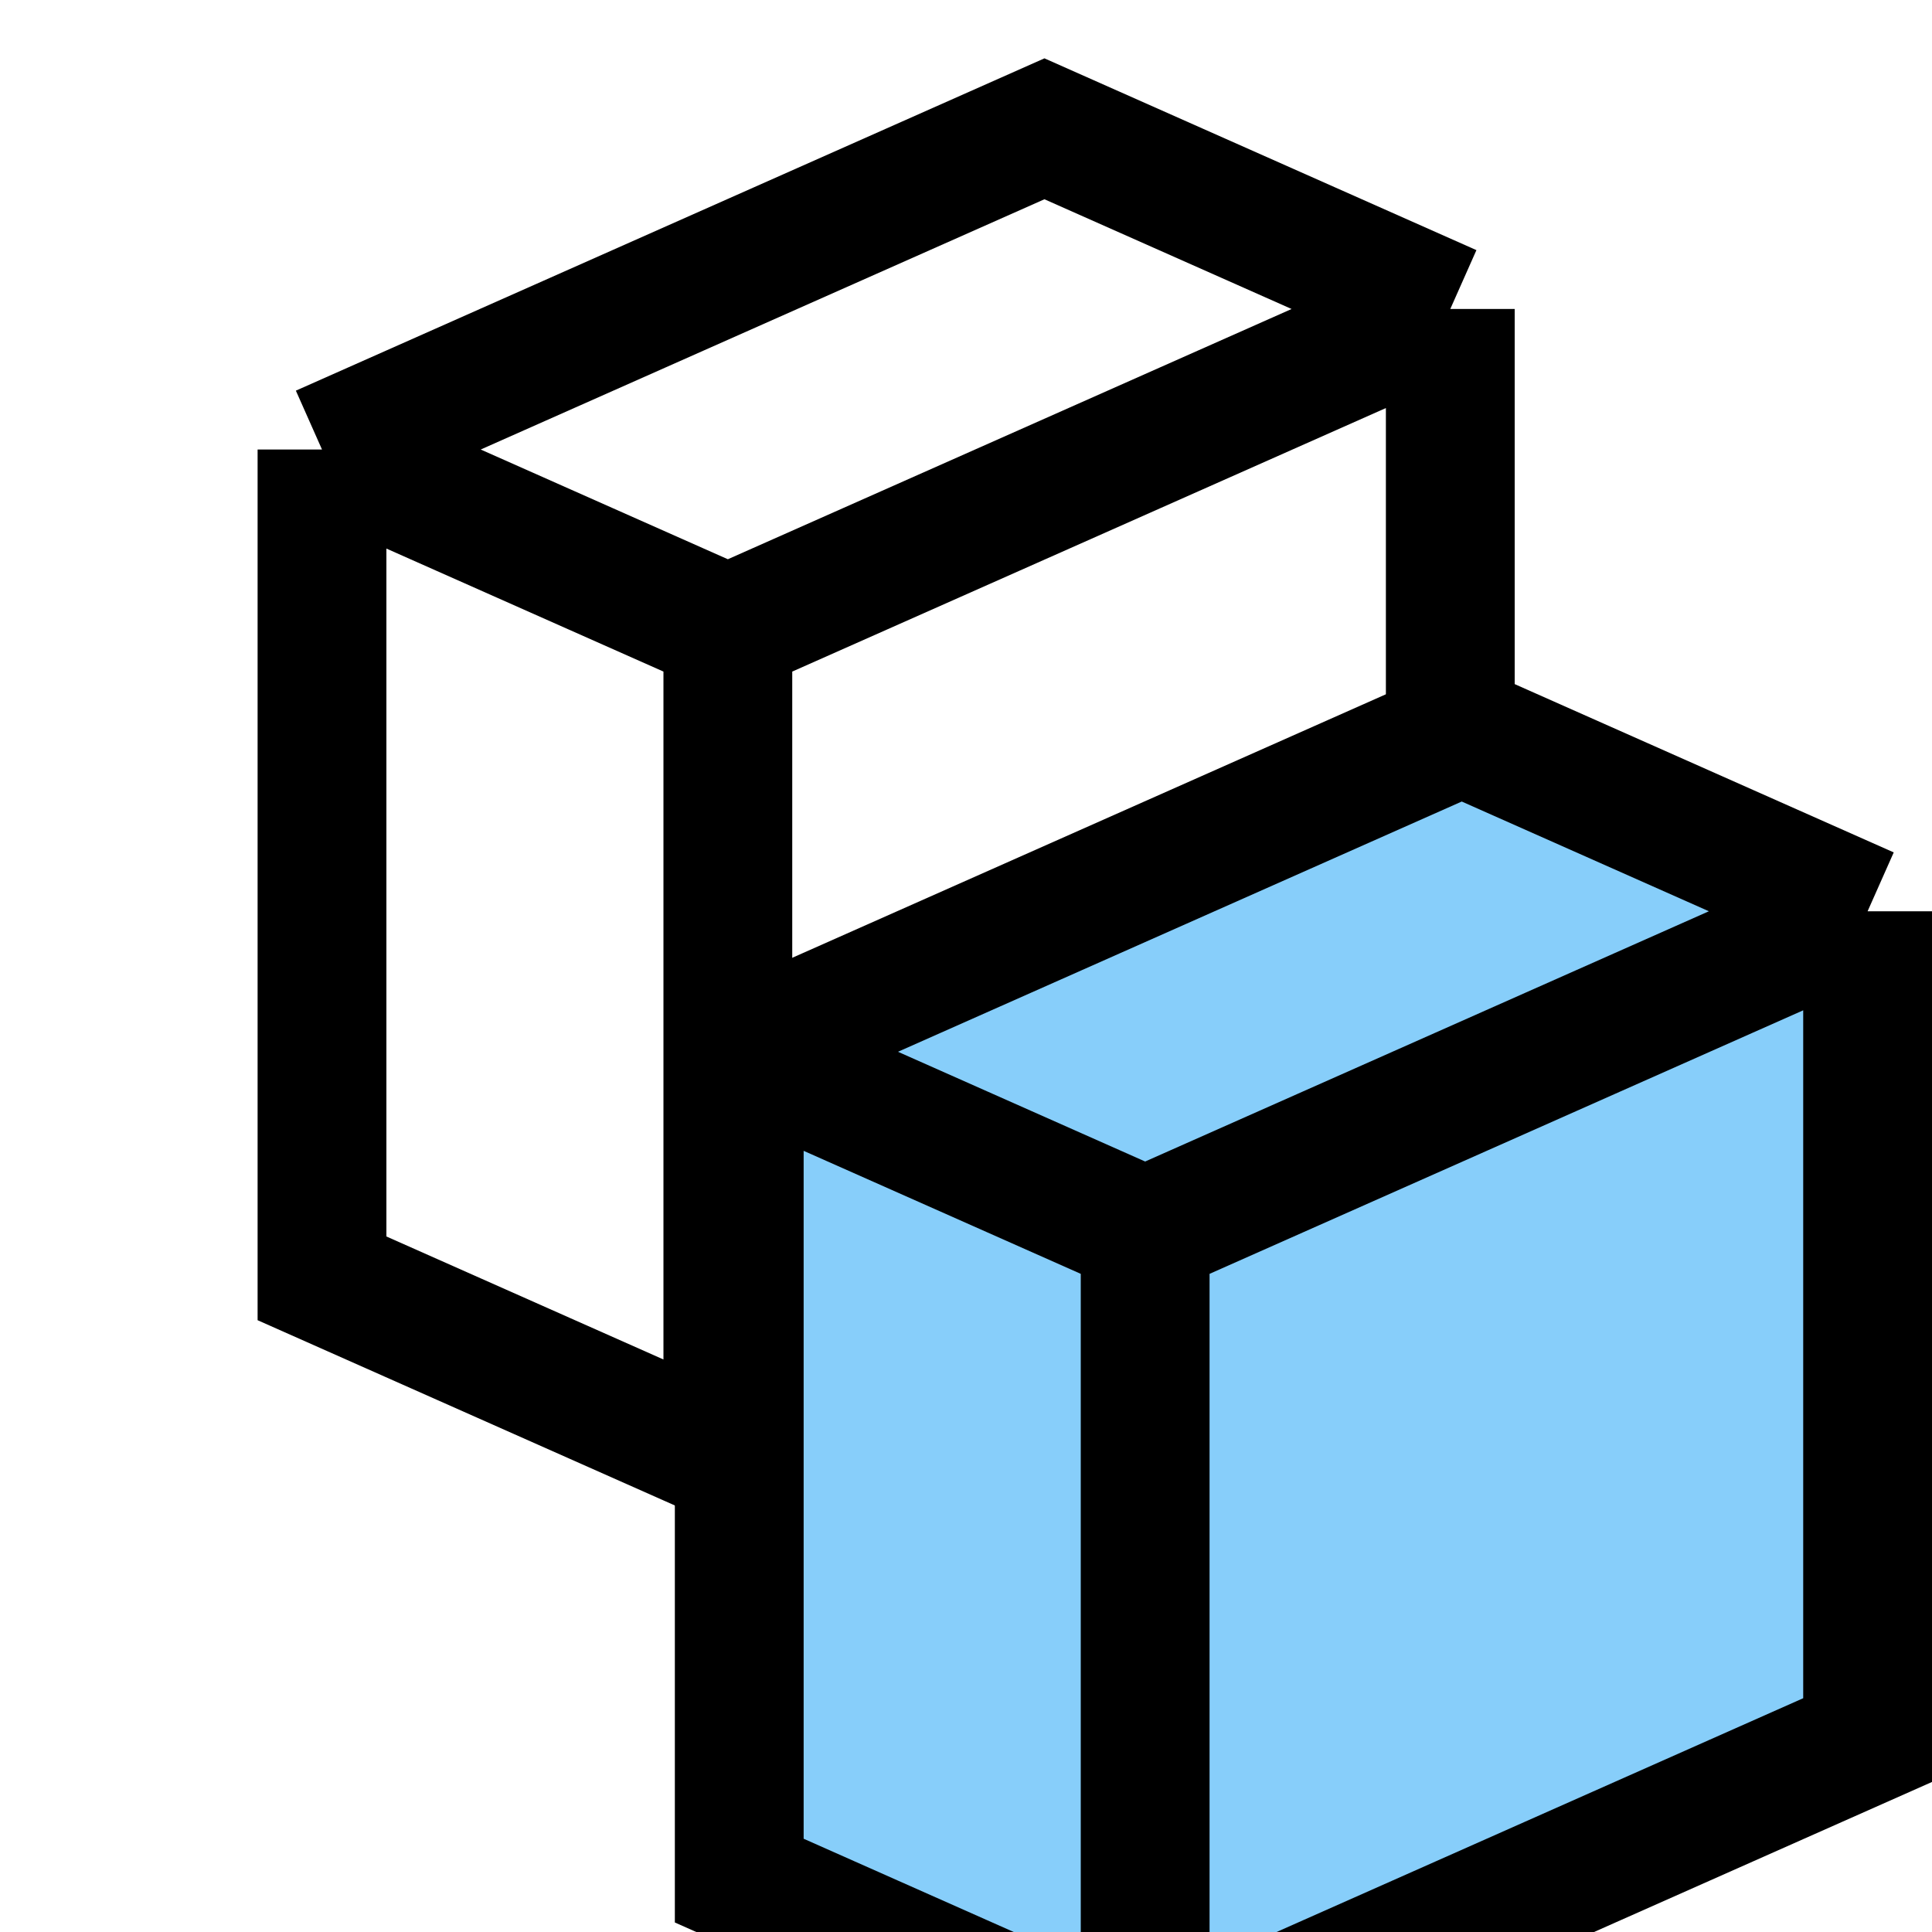 <svg width="30" height="30" viewBox="0 0 30 30" fill="none" xmlns="http://www.w3.org/2000/svg" xmlns:xlink="http://www.w3.org/1999/xlink" >
<g filter="url(#filter0_d_11_2)">
<path d="M5 6.98L16.218 2L22.52 4.798L16.218 7.596L11.302 9.778L5 6.98Z" fill="white"/>
<path d="M16.218 7.596L11.302 9.778V16.213V22.648L16.218 20.466L22.52 17.668V4.798L16.218 7.596Z" fill="white"/>
<path d="M11.302 9.778L5 6.98V19.85L11.302 22.648V16.213V9.778Z" fill="white"/>
<path d="M5 6.98L16.218 2L22.52 4.798M5 6.98L11.302 9.778M5 6.98V19.85L11.302 22.648M22.52 4.798L16.218 7.596L11.302 9.778M22.52 4.798V17.668L16.218 20.466L11.302 22.648M11.302 9.778V16.213V22.648" stroke="black" stroke-width="2"/>
</g>
<g filter="url(#filter1_d_11_2)">
<path d="M11.479 16.332L22.698 11.352L29 14.15L22.698 16.948L17.782 19.13L11.479 16.332Z" fill="#87CEFA"/>
<path d="M17.782 19.13L11.479 16.332V29.202L17.782 32V25.565V19.13Z" fill="#87CEFA"/>
<path d="M22.698 16.948L17.782 19.13V25.565V32L22.698 29.818L29 27.02V14.15L22.698 16.948Z" fill="#87CEFA"/>
<path d="M11.479 16.332L22.698 11.352L29 14.15M11.479 16.332L17.782 19.13M11.479 16.332V29.202L17.782 32M29 14.15L22.698 16.948L17.782 19.13M29 14.15V27.02L22.698 29.818L17.782 32M17.782 19.13V25.565V32" stroke="black" stroke-width="2"/>
</g>
</svg>
